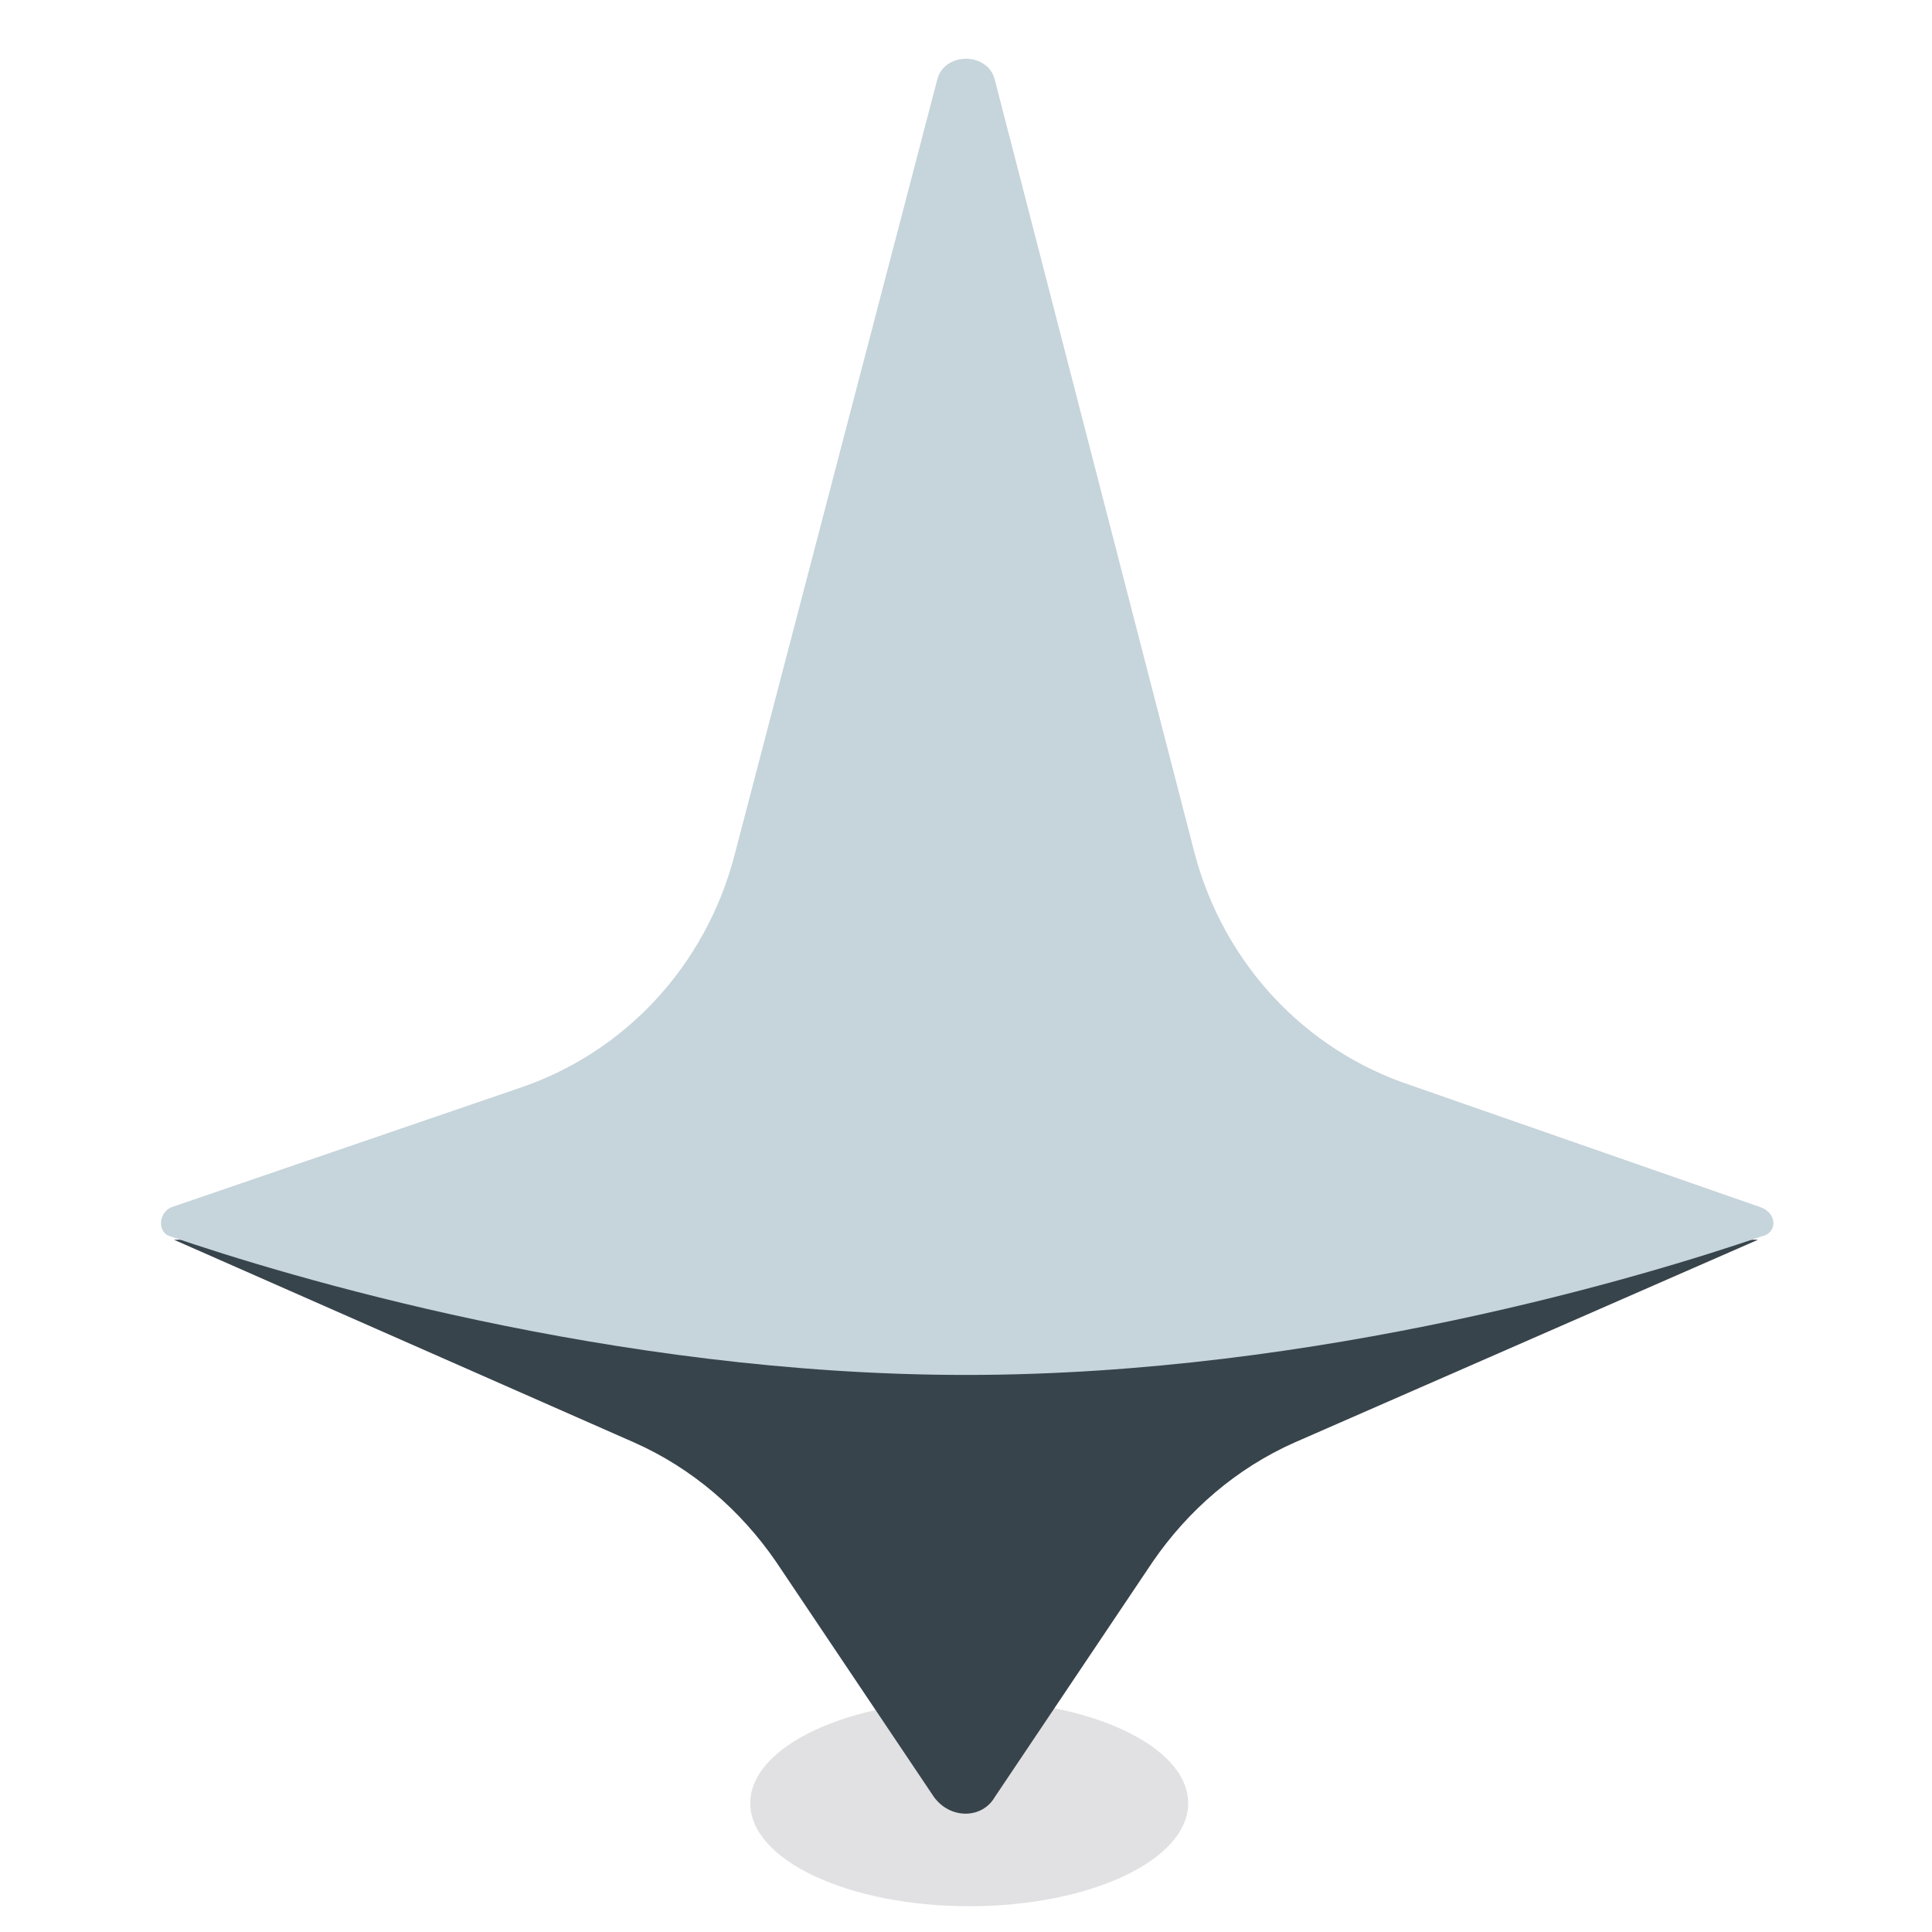 <?xml version="1.0" encoding="utf-8"?>
<!-- Generator: Adobe Illustrator 18.0.0, SVG Export Plug-In . SVG Version: 6.00 Build 0)  -->
<!DOCTYPE svg PUBLIC "-//W3C//DTD SVG 1.1//EN" "http://www.w3.org/Graphics/SVG/1.1/DTD/svg11.dtd">
<svg version="1.1" id="图层_1" xmlns="http://www.w3.org/2000/svg" xmlns:xlink="http://www.w3.org/1999/xlink" x="0px" y="0px"
	 viewBox="0 0 60 60" enable-background="new 0 0 60 60" xml:space="preserve">
<ellipse opacity="0.15" fill="#363649" cx="30.1" cy="56" rx="6.8" ry="3.2"/>
<g>
	<path fill="#38444C" d="M54.6,38.5l-14.4,6.3c-1.8,0.8-3.3,2.1-4.4,3.7l-4.9,7.3c-0.4,0.7-1.4,0.7-1.9,0l-4.9-7.3
		c-1.1-1.6-2.6-2.9-4.4-3.7L5.4,38.5L54.6,38.5z"/>
	<path fill="#C6D4DB" d="M54.7,37.5l-10.9-3.8c-3.3-1.1-5.8-3.8-6.7-7.2L30.9,2.5c-0.2-0.9-1.6-0.9-1.8,0l-6.3,24.1
		c-0.9,3.4-3.4,6.1-6.7,7.2L5.3,37.5c-0.4,0.2-0.4,0.8,0,0.9C8.8,39.6,19,42.7,30,42.7c11,0,21.2-3.1,24.7-4.3
		C55.2,38.3,55.2,37.7,54.7,37.5z"/>
</g>
</svg>
